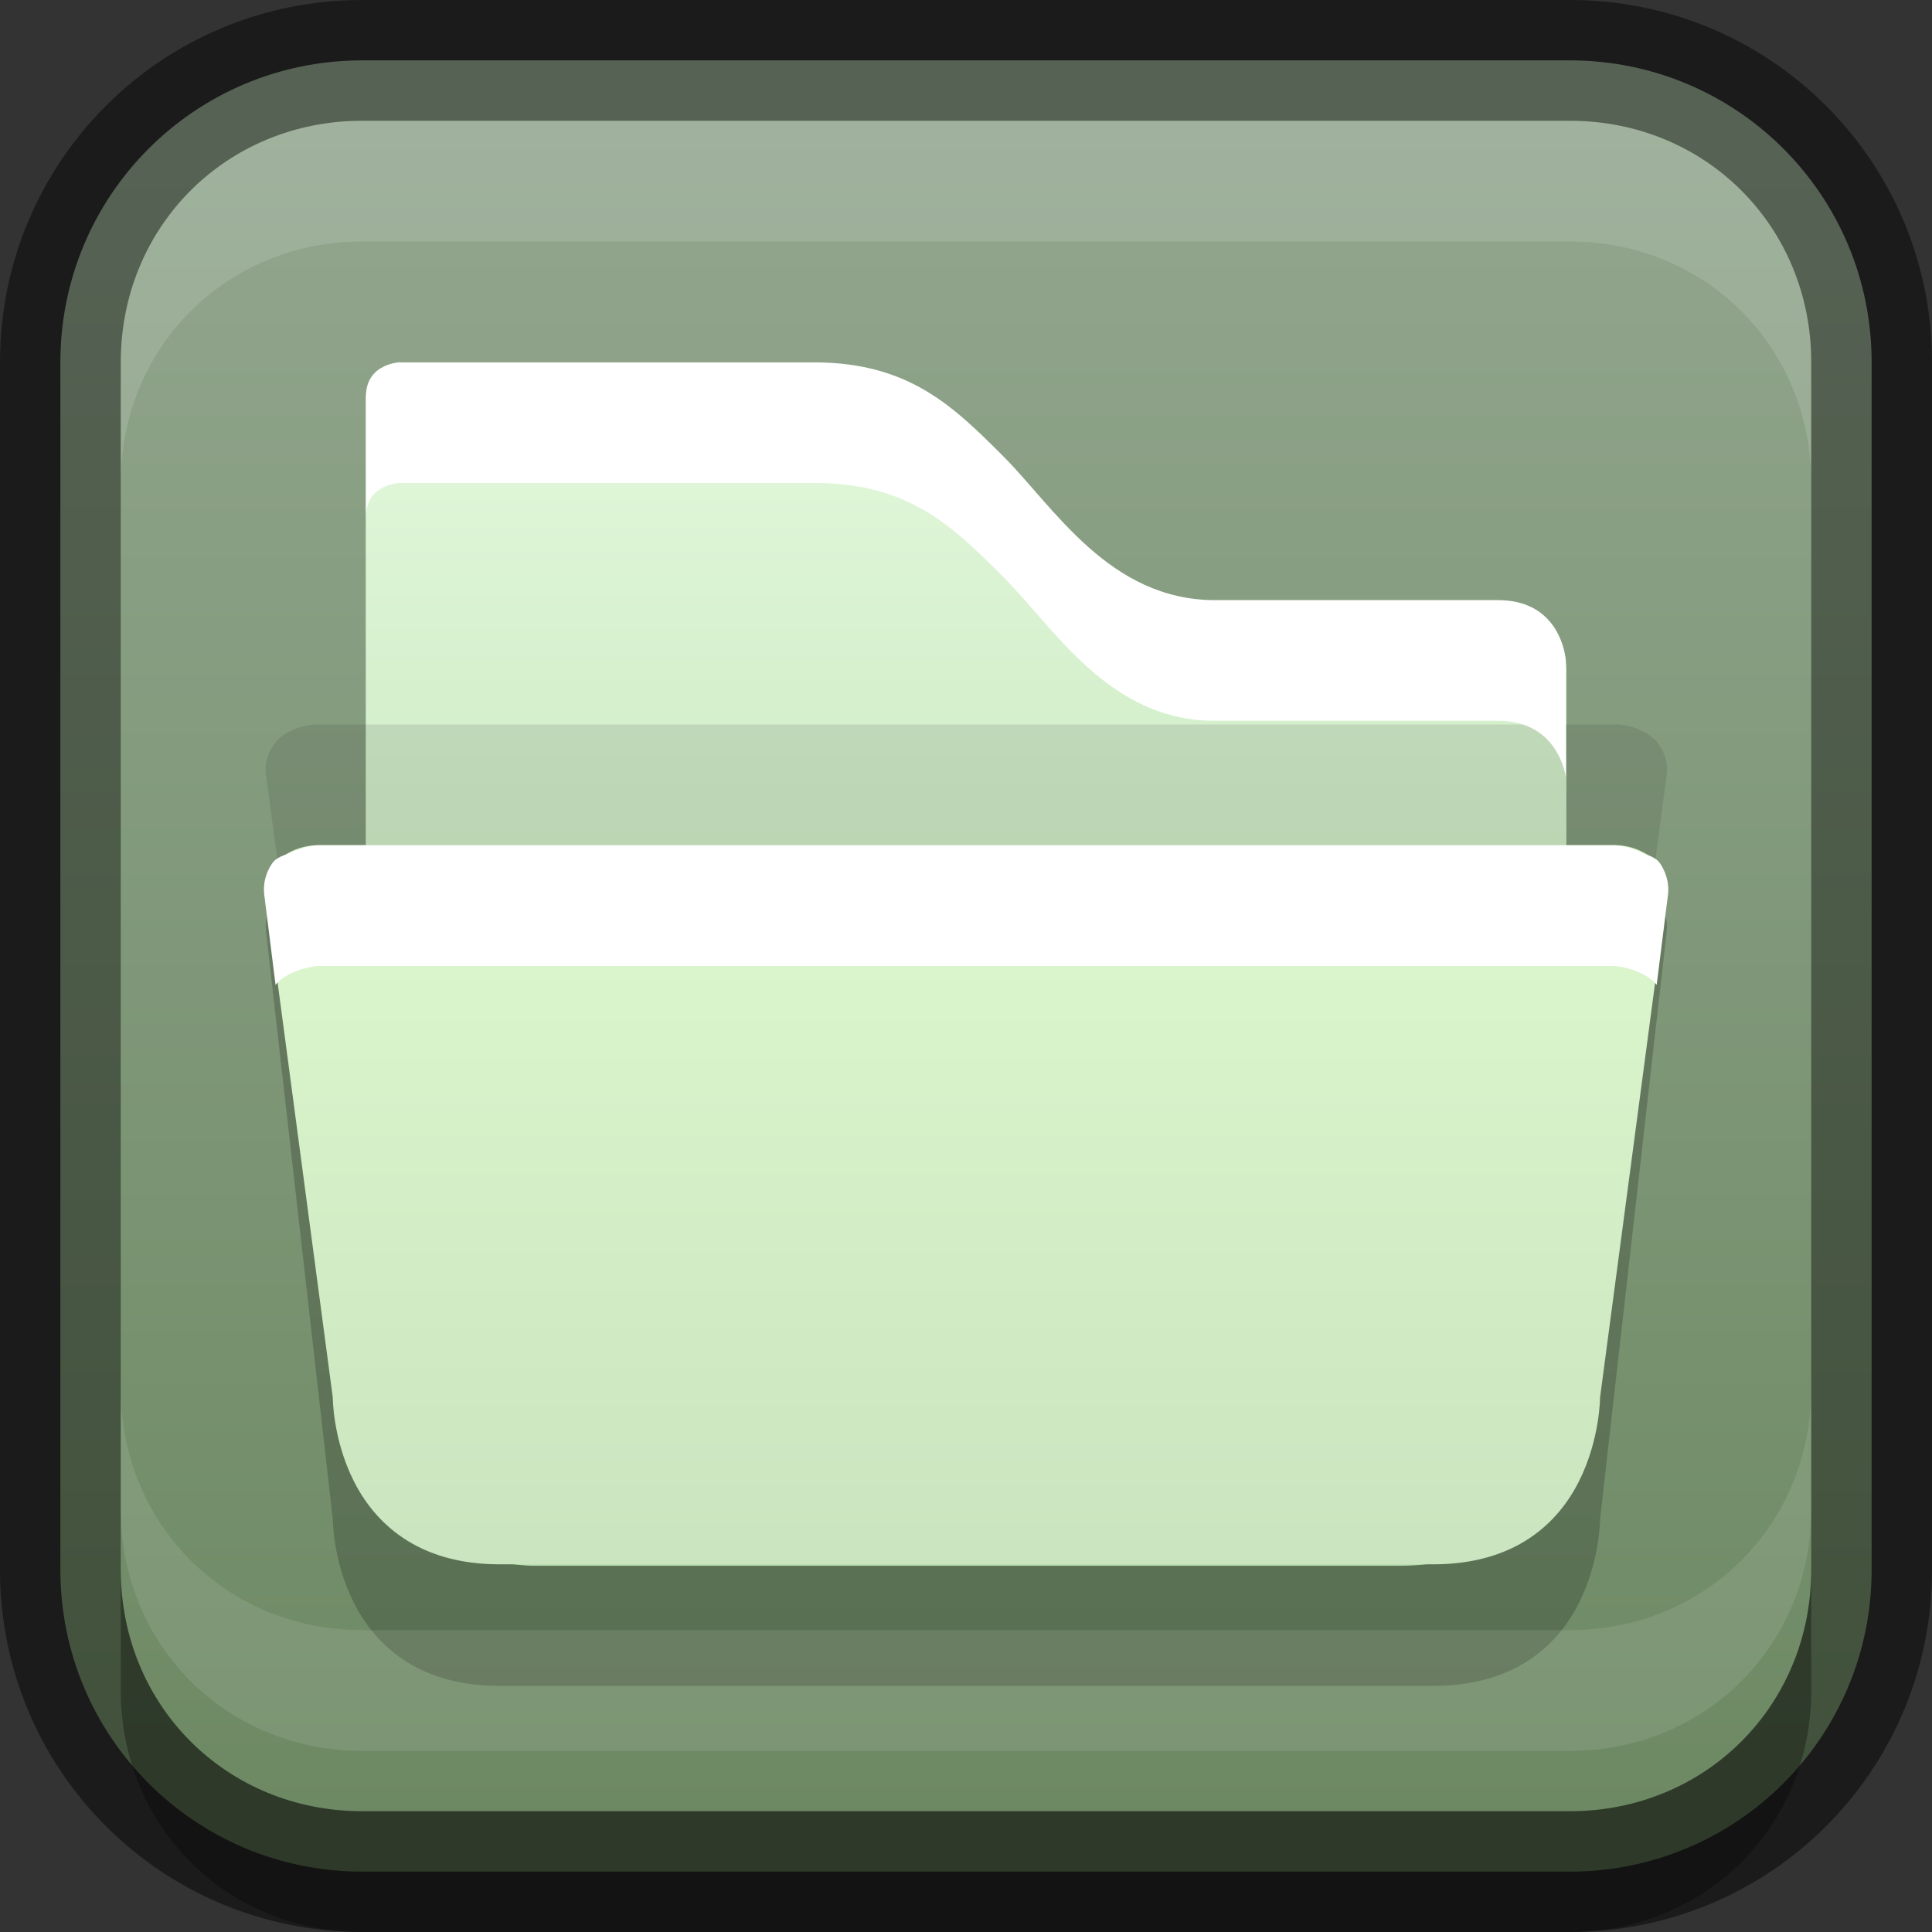 <?xml version="1.0" encoding="UTF-8" standalone="no"?>
<!-- Created with Inkscape (http://www.inkscape.org/) -->
<svg id="svg3605" xmlns:rdf="http://www.w3.org/1999/02/22-rdf-syntax-ns#" xmlns="http://www.w3.org/2000/svg" height="16" width="16" version="1.1" xmlns:cc="http://creativecommons.org/ns#" xmlns:xlink="http://www.w3.org/1999/xlink" viewBox="0 0 16 16" xmlns:dc="http://purl.org/dc/elements/1.1/">
 <rect x="0" y="0" width="16" height="16" fill="#333333" stroke="none"/>
 <defs id="defs3607">
  <linearGradient id="linearGradient4078" y2="1060.8" gradientUnits="userSpaceOnUse" x2="441.74" gradientTransform="matrix(.725 0 0 .725 -311.54 281.69)" y1="1047.1" x1="441.74">
   <stop id="stop3947" style="stop-color:#e5ffd4" offset="0"/>
   <stop id="stop3949" style="stop-color:#c6e0bc" offset="1"/>
  </linearGradient>
  <linearGradient id="linearGradient4081" y2="1060" gradientUnits="userSpaceOnUse" x2="444" gradientTransform="matrix(-.725 0 0 .725 326.28 280.39)" y1="1044" x1="444">
   <stop id="stop3941" style="stop-color:#edfee6" offset="0"/>
   <stop id="stop3943" style="stop-color:#b6ddad" offset="1"/>
  </linearGradient>
  <linearGradient id="linearGradient4112" y2="148" gradientUnits="userSpaceOnUse" x2="431" gradientTransform="matrix(0 -1 1 0 -140 1468.4)" y1="148" x1="417">
   <stop id="stop3864-8-6-2" style="stop-color:#6d8963" offset="0"/>
   <stop id="stop3866-9-1-4" style="stop-color:#92a68e" offset="1"/>
  </linearGradient>
 </defs>
 <g id="layer1" transform="translate(0 -1036.4)">
  <path id="path4270" style="opacity:.1;color:#bebebe" d="m3 1036.4c-1.662 0-3 1.338-3 3v10c0 1.662 1.338 3 3 3h10c1.662 0 3-1.338 3-3v-10c0-1.662-1.338-3-3-3z"/>
  <path id="path4202" style="color:#bebebe;fill:url(#linearGradient4112)" d="m3 1036.9c-1.384 0-2.5 1.116-2.5 2.5v10c0 1.384 1.116 2.5 2.5 2.5h10c1.384 0 2.5-1.116 2.5-2.5v-10c0-1.384-1.116-2.5-2.5-2.5h-10z"/>
  <path id="path4305" d="m2.617 1043.7s-0.102 0-0.207 0.052c-0.043 0.021-0.104 0.056-0.147 0.121-0.043 0.064-0.071 0.145-0.06 0.242l0.553 4.865s-0.001 0.344 0.173 0.691c0.171 0.341 0.521 0.691 1.208 0.691h7.733c0.687 0 1.038-0.349 1.208-0.691 0.173-0.346 0.173-0.691 0.173-0.691l0.552-4.865c0.011-0.096-0.018-0.177-0.06-0.242-0.043-0.065-0.104-0.1-0.147-0.121-0.107-0.054-0.207-0.052-0.207-0.052h-10.772z" style="opacity:.2;color:#000000;text-indent:0;block-progression:tb;text-decoration-line:none;text-transform:none"/>
  <path id="path4069" style="color:#000000;text-indent:0;block-progression:tb;text-decoration-line:none;text-transform:none;fill:url(#linearGradient4081)" d="m3.029 1039.7v8.286c0 1.381 1.381 1.381 1.381 1.381h7.181c1.381 0 1.381-1.381 1.381-1.381v-6.076l0 0.036s0-0.552-0.552-0.552l-2.365 0.014c-0.875 0-1.338-0.77-1.752-1.184-0.414-0.414-0.78-0.782-1.562-0.785l-3.435-0.013s-0.276 0-0.276 0.276z"/>
  <path id="path3219" d="m2.617 1042.4s-0.102 0-0.207 0.052c-0.043 0.022-0.104 0.056-0.147 0.121-0.043 0.064-0.073 0.145-0.06 0.242l0.553 4.158s-0.001 0.344 0.173 0.691c0.171 0.341 0.521 0.691 1.208 0.691h7.733c0.687 0 1.038-0.349 1.208-0.691 0.173-0.346 0.173-0.691 0.173-0.691l0.552-4.158c0.013-0.096-0.018-0.177-0.06-0.242-0.043-0.065-0.104-0.1-0.147-0.121-0.107-0.054-0.207-0.052-0.207-0.052h-10.772z" style="opacity:.1;color:#000000;text-indent:0;block-progression:tb;text-decoration-line:none;text-transform:none"/>
  <path id="path4071" style="color:#000000;text-indent:0;block-progression:tb;text-decoration-line:none;text-transform:none;fill:url(#linearGradient4078)" d="m2.617 1043.4s-0.102 0-0.207 0.052c-0.043 0.022-0.104 0.056-0.147 0.121-0.043 0.064-0.073 0.145-0.06 0.242l0.553 4.158s-0.001 0.344 0.173 0.691c0.171 0.341 0.521 0.691 1.208 0.691h7.733c0.687 0 1.038-0.349 1.208-0.691 0.173-0.346 0.173-0.691 0.173-0.691l0.552-4.158c0.013-0.096-0.018-0.177-0.06-0.242-0.043-0.065-0.104-0.1-0.147-0.121-0.107-0.054-0.207-0.052-0.207-0.052h-10.772z"/>
  <path id="path4143" style="color:#000000;text-indent:0;block-progression:tb;text-decoration-line:none;text-transform:none;fill:#fff" d="m3.312 1039.4s-0.281 0.01-0.281 0.281v1c0-0.276 0.281-0.281 0.281-0.281h3.438c0.783 0 1.148 0.367 1.562 0.781 0.414 0.414 0.875 1.192 1.75 1.188h2.344c0.414 0 0.537 0.313 0.562 0.469v-0.906-0.062c-0.013-0.128-0.102-0.5-0.562-0.5h-2.344c-0.875 0-1.336-0.773-1.75-1.188-0.414-0.414-0.78-0.778-1.562-0.781h-3.438z"/>
  <path id="path4145" style="color:#000000;text-indent:0;block-progression:tb;text-decoration-line:none;text-transform:none;fill:#fff" d="m2.625 1043.4s-0.113 0.011-0.219 0.062c-0.043 0.022-0.114 0.029-0.156 0.094-0.043 0.064-0.073 0.153-0.062 0.25l0.094 0.75c0.04-0.048 0.088-0.075 0.125-0.094 0.106-0.051 0.219-0.062 0.219-0.062h10.75s0.112 0.01 0.219 0.062c0.036 0.018 0.085 0.045 0.125 0.094l0.094-0.75c0.011-0.096-0.02-0.185-0.062-0.25-0.043-0.065-0.114-0.073-0.156-0.094-0.107-0.054-0.219-0.062-0.219-0.062z"/>
  <path id="rect3896" style="opacity:0.13;color:#bebebe;fill:#fff" d="m3 1037.4c-1.125 0-2 0.875-2 2v1c0-1.125 0.875-2 2-2h10c1.125 0 2 0.875 2 2v-1c0-1.125-0.875-2-2-2h-10z"/>
  <path id="path4087" style="opacity:.3;color:#bebebe" d="m13 1052.4c1.125 0 2-0.875 2-2v-1c0 1.125-0.875 2-2 2h-10c-1.125 0-2-0.875-2-2v1c0 1.125 0.875 2 2 2h10z"/>
  <path id="path4304" style="opacity:.1;color:#bebebe;fill:#fff" d="m3 1050.9c-1.125 0-2-0.875-2-2v-1c0 1.125 0.875 2 2 2h10c1.125 0 2-0.875 2-2v1c0 1.125-0.875 2-2 2h-10z"/>
  <path id="rect4095" style="opacity:0.41;color:#bebebe" d="m3 1036.4c-1.662 0-3 1.338-3 3v10c0 1.662 1.338 3 3 3h10c1.662 0 3-1.338 3-3v-10c0-1.662-1.338-3-3-3h-10zm0 1h10c1.125 0 2 0.875 2 2v10c0 1.125-0.875 2-2 2h-10c-1.125 0-2-0.875-2-2v-10c0-1.125 0.875-2 2-2z"/>
 </g>
</svg>
